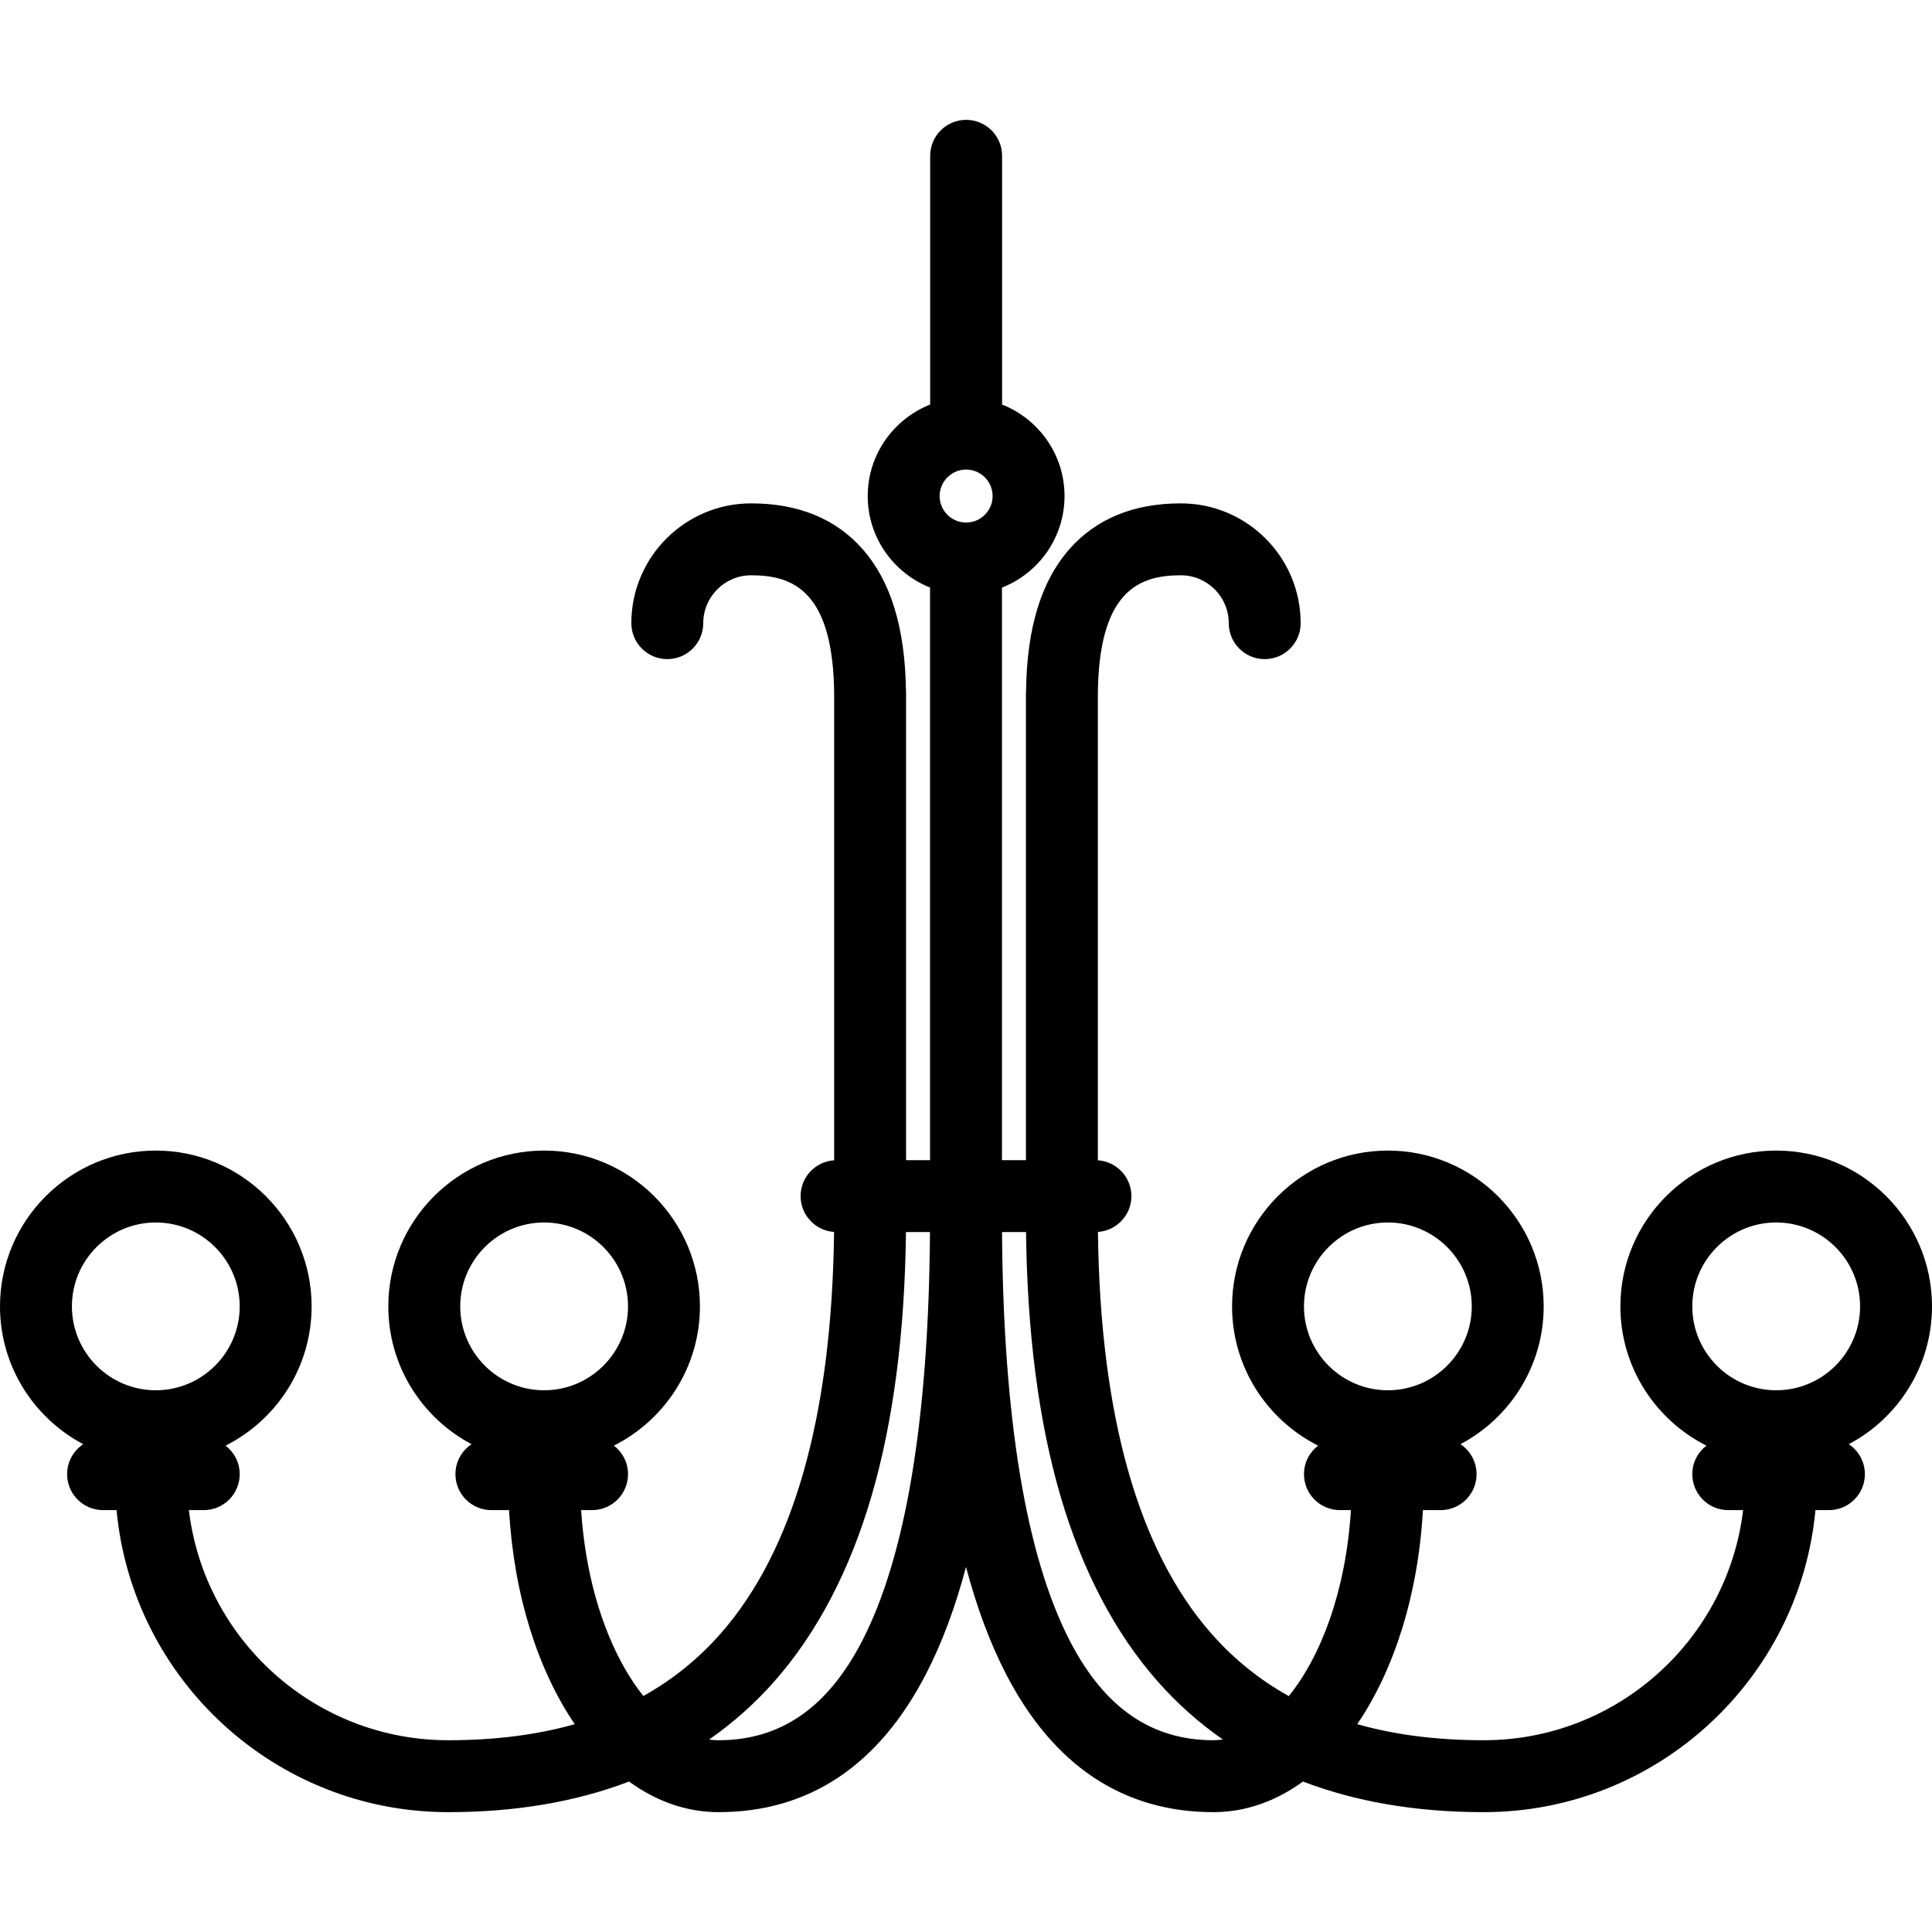 <?xml version="1.0" encoding="iso-8859-1"?>
<!-- Generator: Adobe Illustrator 17.1.0, SVG Export Plug-In . SVG Version: 6.00 Build 0)  -->
<!DOCTYPE svg PUBLIC "-//W3C//DTD SVG 1.1//EN" "http://www.w3.org/Graphics/SVG/1.1/DTD/svg11.dtd">
<svg version="1.1" id="Capa_1" xmlns="http://www.w3.org/2000/svg" xmlns:xlink="http://www.w3.org/1999/xlink" x="0px" y="0px"
	 viewBox="0 0 403 403" style="enable-background:new 0 0 403 403;" xml:space="preserve">
<path d="M403,272.5c0-17.92-14.579-32.5-32.5-32.5S338,254.58,338,272.5c0,12.691,7.316,23.7,17.949,29.048
	c-1.79,1.371-2.949,3.523-2.949,5.952c0,4.142,3.357,7.5,7.5,7.5h3.099c-3.225,26.996-26.247,48-54.099,48
	c-9.764,0-18.531-1.121-26.392-3.354c7.664-11.253,12.706-26.886,13.702-44.646h3.69c4.143,0,7.5-3.358,7.5-7.5
	c0-2.612-1.337-4.91-3.362-6.253C314.952,295.793,322,284.957,322,272.5c0-17.92-14.579-32.5-32.5-32.5S257,254.58,257,272.5
	c0,12.691,7.316,23.7,17.949,29.048c-1.79,1.371-2.949,3.523-2.949,5.952c0,4.142,3.357,7.5,7.5,7.5h2.291
	c-1.066,16.941-6.242,30.472-12.957,38.794c-6.078-3.387-11.445-7.702-16.117-13.003c-15.278-17.336-23.244-45.526-23.695-83.817
	c3.898-0.269,6.979-3.508,6.979-7.474c0-3.974-3.092-7.216-7-7.475V145.5c0-22.47,8.756-25.5,17.32-25.5
	c5.507,0,9.987,4.48,9.987,9.987c0,4.142,3.357,7.5,7.5,7.5c4.143,0,7.5-3.358,7.5-7.5c0-13.778-11.209-24.987-24.987-24.987
	c-9.846,0-17.661,3.204-23.229,9.522c-5.913,6.709-8.88,16.411-9.072,29.608c-0.006,0.124-0.019,0.245-0.019,0.37V242h-5V140.5
	v-17.929c7.629-2.997,13.053-10.418,13.053-19.097c0-8.67-5.411-16.084-13.026-19.088V32.5c0-4.142-3.357-7.5-7.5-7.5
	c-4.142,0-7.5,3.358-7.5,7.5v51.886C186.411,87.39,181,94.804,181,103.474c0,8.66,5.398,16.068,13,19.078V140.5V242h-5v-97.5
	c0-0.125-0.013-0.246-0.019-0.37c-0.192-13.197-3.159-22.899-9.073-29.608C174.34,108.204,166.525,105,156.68,105
	c-13.778,0-24.987,11.21-24.987,24.987c0,4.142,3.358,7.5,7.5,7.5s7.5-3.358,7.5-7.5c0-5.507,4.48-9.987,9.987-9.987
	c8.565,0,17.32,3.03,17.32,25.5v96.525c-3.908,0.258-7,3.501-7,7.475c0,3.966,3.081,7.205,6.979,7.474
	c-0.452,38.291-8.417,66.481-23.696,83.817c-4.664,5.292-10.02,9.601-16.085,12.985c-1.465-1.844-2.669-3.687-3.575-5.23
	c-5.313-9.057-8.575-20.789-9.405-33.546h2.282c4.142,0,7.5-3.358,7.5-7.5c0-2.429-1.16-4.582-2.95-5.952
	C138.683,296.2,146,285.191,146,272.5c0-17.92-14.58-32.5-32.5-32.5S81,254.58,81,272.5c0,12.457,7.048,23.293,17.363,28.747
	C96.337,302.59,95,304.888,95,307.5c0,4.142,3.358,7.5,7.5,7.5h3.689c0.996,17.76,6.038,33.393,13.702,44.646
	C112.031,361.879,103.264,363,93.5,363c-27.851,0-50.874-21.004-54.099-48H42.5c4.142,0,7.5-3.358,7.5-7.5
	c0-2.429-1.16-4.582-2.95-5.952C57.683,296.2,65,285.191,65,272.5c0-17.92-14.58-32.5-32.5-32.5S0,254.58,0,272.5
	c0,12.457,7.048,23.293,17.363,28.747C15.337,302.59,14,304.888,14,307.5c0,4.142,3.358,7.5,7.5,7.5h2.814
	c3.29,35.285,33.056,63,69.186,63c14.061,0,26.644-2.153,37.71-6.386c5.637,4.098,11.949,6.386,18.663,6.386
	c18.833,0,33.394-9.691,43.276-28.806c3.309-6.398,6.088-13.826,8.351-22.332c2.263,8.506,5.043,15.934,8.351,22.332
	C219.733,368.309,234.294,378,253.127,378c6.714,0,13.025-2.288,18.662-6.386C282.856,375.847,295.44,378,309.5,378
	c36.13,0,65.897-27.715,69.185-63h2.815c4.143,0,7.5-3.358,7.5-7.5c0-2.612-1.337-4.91-3.362-6.253
	C395.952,295.793,403,284.957,403,272.5z M289.5,255c9.649,0,17.5,7.851,17.5,17.5s-7.851,17.5-17.5,17.5s-17.5-7.851-17.5-17.5
	S279.851,255,289.5,255z M201.526,97.947c3.047,0,5.526,2.479,5.526,5.526c0,3.048-2.48,5.526-5.526,5.526
	c-3.047,0-5.526-2.479-5.526-5.526C196,100.426,198.479,97.947,201.526,97.947z M113.5,255c9.649,0,17.5,7.851,17.5,17.5
	s-7.851,17.5-17.5,17.5S96,282.149,96,272.5S103.851,255,113.5,255z M32.5,255c9.649,0,17.5,7.851,17.5,17.5S42.149,290,32.5,290
	S15,282.149,15,272.5S22.851,255,32.5,255z M179.825,342.306c-7.2,13.925-16.997,20.694-29.952,20.694
	c-0.669,0-1.321-0.058-1.963-0.146c4.987-3.463,9.538-7.507,13.626-12.145c8.933-10.136,15.77-23.212,20.319-38.866
	c4.492-15.453,6.882-33.892,7.121-54.843h5.011C193.72,295.949,188.959,324.639,179.825,342.306z M253.127,363
	c-12.954,0-22.752-6.769-29.951-20.695c-9.135-17.667-13.895-46.357-14.163-85.305h5.011c0.239,20.951,2.629,39.39,7.121,54.843
	c4.55,15.653,11.387,28.73,20.319,38.866c4.084,4.634,8.628,8.674,13.609,12.135C254.424,362.937,253.773,363,253.127,363z
	 M370.5,290c-9.649,0-17.5-7.851-17.5-17.5s7.851-17.5,17.5-17.5s17.5,7.851,17.5,17.5S380.149,290,370.5,290z"/>
<g>
</g>
<g>
</g>
<g>
</g>
<g>
</g>
<g>
</g>
<g>
</g>
<g>
</g>
<g>
</g>
<g>
</g>
<g>
</g>
<g>
</g>
<g>
</g>
<g>
</g>
<g>
</g>
<g>
</g>
</svg>
